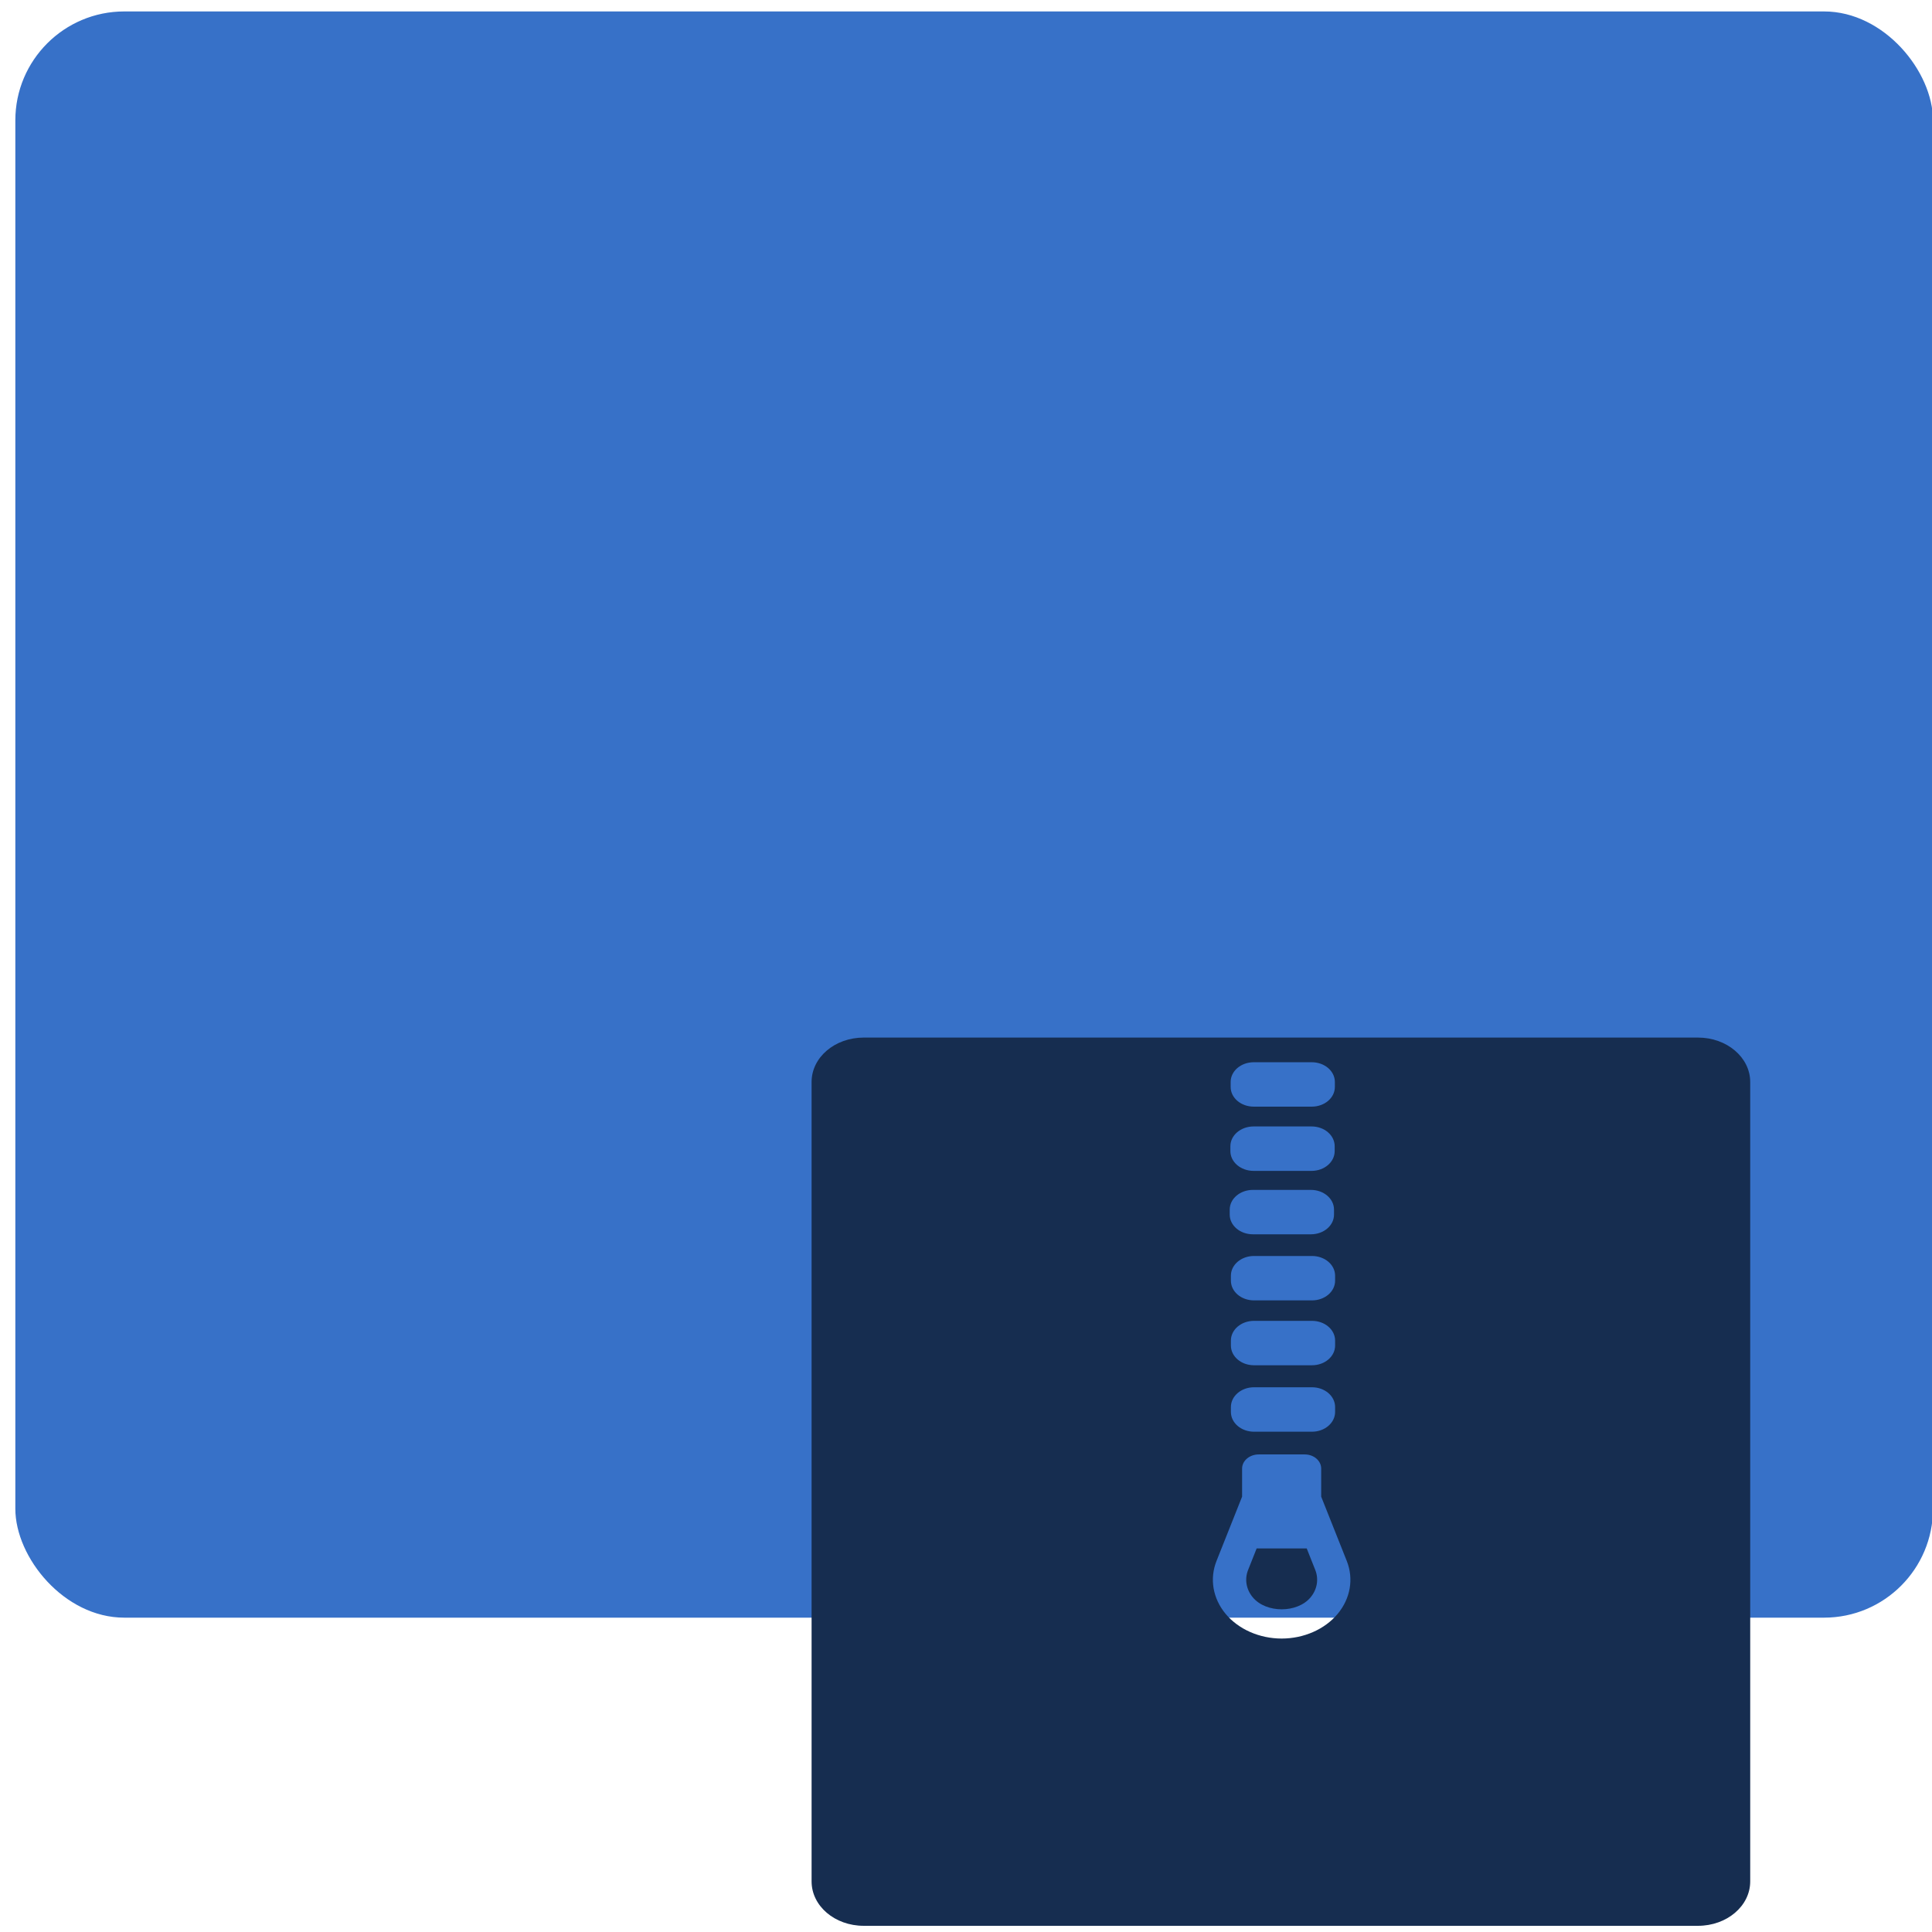 <?xml version="1.0" encoding="UTF-8" standalone="no"?>
<svg
   xmlns:dc="http://purl.org/dc/elements/1.1/"
   xmlns:cc="http://creativecommons.org/ns#"
   xmlns:rdf="http://www.w3.org/1999/02/22-rdf-syntax-ns#"
   xmlns:svg="http://www.w3.org/2000/svg"
   xmlns="http://www.w3.org/2000/svg"
   xmlns:sodipodi="http://sodipodi.sourceforge.net/DTD/sodipodi-0.dtd"
   xmlns:inkscape="http://www.inkscape.org/namespaces/inkscape"
   viewBox="0 0 64 64"
   id="svg2"
   version="1.1"
   inkscape:version="0.91 r13725"
   sodipodi:docname="application-x-ar.svg">
  <sodipodi:namedview
     pagecolor="#ffffff"
     bordercolor="#666666"
     borderopacity="1"
     objecttolerance="10"
     gridtolerance="10"
     guidetolerance="10"
     inkscape:pageopacity="0"
     inkscape:pageshadow="2"
     inkscape:window-width="1280"
     inkscape:window-height="694"
     id="namedview17"
     showgrid="true"
     inkscape:zoom="3.6875"
     inkscape:cx="-12.20339"
     inkscape:cy="32"
     inkscape:window-x="0"
     inkscape:window-y="0"
     inkscape:window-maximized="1"
     inkscape:current-layer="svg2">
    <inkscape:grid
       type="xygrid"
       id="grid4137" />
  </sodipodi:namedview>
  <defs
     id="defs4">
    <linearGradient
       id="0"
       x1="-74.929"
       y1="52.2"
       x2="-75.26"
       y2="2.356"
       gradientUnits="userSpaceOnUse"
       gradientTransform="matrix(1.075,0,0,1.029,113.079,0.074)">
      <stop
         stop-color="#546db3"
         id="stop7" />
      <stop
         offset="1"
         stop-color="#8494c2"
         id="stop9" />
    </linearGradient>
  </defs>
  <rect
     style="fill:#3771c8"
     id="rect13"
     rx="3.609"
     y="0.379"
     x="0.508"
     height="53.208"
     width="63.525" />
  <path
     style="fill:#162d50"
     inkscape:connector-curvature="0"
     id="path15"
     d="m 28.612,34.371 c -0.956,0 -1.727,0.655 -1.727,1.471 l 0,26.482 c 0,0.814 0.769,1.471 1.727,1.471 l 27.636,0 c 0.956,0 1.73,-0.655 1.73,-1.471 l 0,-26.482 c 0,-0.814 -0.773,-1.471 -1.73,-1.471 l -27.636,0 m 12.921,0.817 1.92,0 c 0.426,0 0.766,0.292 0.766,0.653 l 0,0.165 c 0,0.362 -0.342,0.653 -0.766,0.653 l -1.92,0 c -0.426,0 -0.766,-0.292 -0.766,-0.653 l 0,-0.165 c 0,-0.362 0.342,-0.653 0.766,-0.653 m -0.006,2.127 1.92,0 c 0.426,0 0.766,0.293 0.766,0.655 l 0,0.162 c 0,0.362 -0.342,0.655 -0.766,0.655 l -1.92,0 c -0.426,0 -0.769,-0.293 -0.769,-0.655 l 0,-0.162 c 0,-0.362 0.344,-0.655 0.769,-0.655 m -0.022,2.102 1.92,0 c 0.426,0 0.766,0.292 0.766,0.653 l 0,0.165 c 0,0.362 -0.342,0.653 -0.766,0.653 l -1.92,0 c -0.426,0 -0.769,-0.292 -0.769,-0.653 l 0,-0.165 c 0,-0.362 0.344,-0.653 0.769,-0.653 m 0.036,2.189 1.92,0 c 0.426,0 0.766,0.292 0.766,0.653 l 0,0.165 c 0,0.362 -0.342,0.653 -0.766,0.653 l -1.92,0 c -0.426,0 -0.766,-0.292 -0.766,-0.653 l 0,-0.165 c 0,-0.362 0.342,-0.653 0.766,-0.653 m 0,2.149 1.92,0 c 0.426,0 0.766,0.292 0.766,0.653 l 0,0.165 c 0,0.362 -0.342,0.653 -0.766,0.653 l -1.92,0 c -0.426,0 -0.766,-0.292 -0.766,-0.653 l 0,-0.165 c 0,-0.362 0.342,-0.653 0.766,-0.653 m 0,2.2 1.92,0 c 0.426,0 0.766,0.293 0.766,0.655 l 0,0.162 c 0,0.362 -0.342,0.655 -0.766,0.655 l -1.92,0 c -0.426,0 -0.766,-0.293 -0.766,-0.655 l 0,-0.162 c 0,-0.362 0.342,-0.655 0.766,-0.655 m 0.154,2.225 1.525,0 c 0.303,0 0.546,0.209 0.546,0.468 l 0,0.93 0.846,2.127 c 0.237,0.592 0.124,1.25 -0.303,1.76 -0.427,0.51 -1.12,0.814 -1.853,0.814 -0.733,0 -1.426,-0.305 -1.853,-0.814 -0.427,-0.511 -0.54,-1.168 -0.303,-1.76 l 0.846,-2.127 0,-0.93 c 0,-0.258 0.247,-0.468 0.55,-0.468 m -0.068,3.114 -0.283,0.713 c -0.122,0.306 -0.064,0.646 0.157,0.909 0.44,0.526 1.471,0.526 1.911,0 0.22,-0.263 0.278,-0.603 0.157,-0.909 l -0.283,-0.713 -1.66,0" />
</svg>
